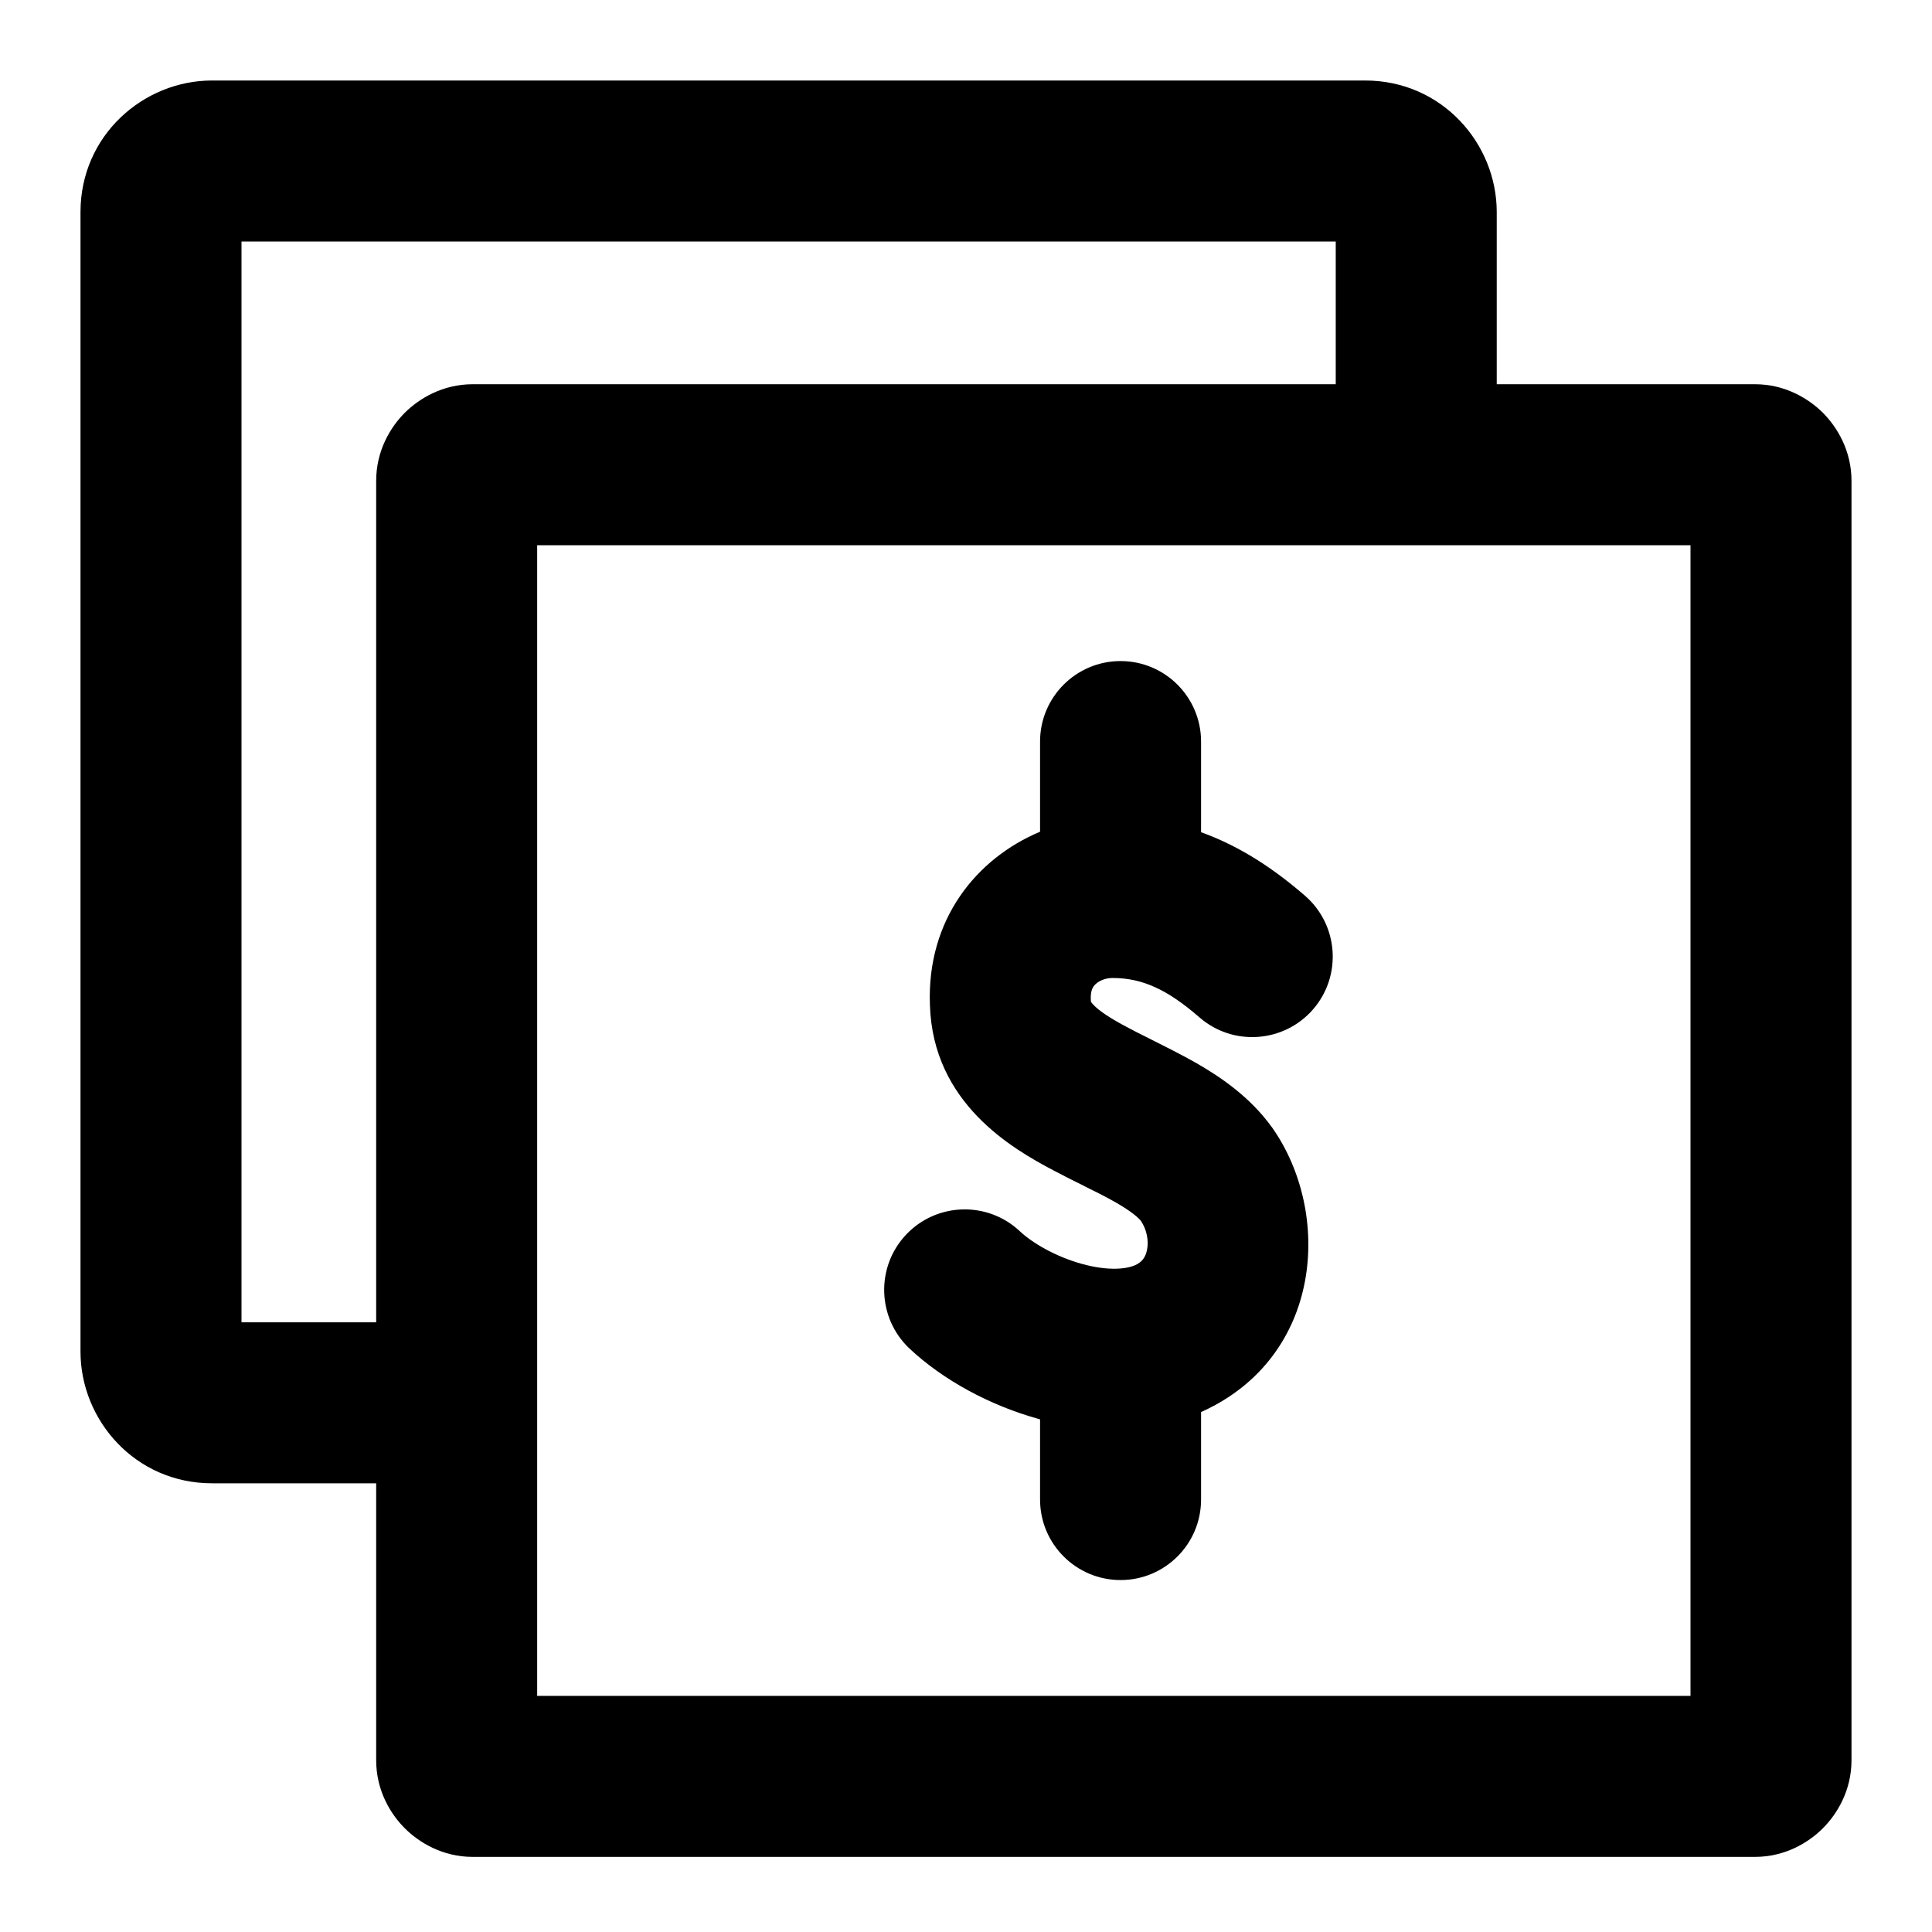<svg xmlns="http://www.w3.org/2000/svg" fill="none" viewBox="0 0 24 24"><path fill="#000" fill-rule="evenodd" d="M6.673 6.773L6.673 21.067L21 21.067L21 6.773L6.673 6.773ZM5.028 5.128C5.206 4.951 5.498 4.773 5.873 4.773L21.8 4.773C22.175 4.773 22.467 4.951 22.645 5.128C22.822 5.306 23 5.598 23 5.973L23 21.866C23 22.242 22.822 22.533 22.645 22.711C22.467 22.889 22.175 23.067 21.8 23.067L5.873 23.067C5.498 23.067 5.206 22.889 5.028 22.711C4.85 22.533 4.673 22.242 4.673 21.866L4.673 5.973C4.673 5.598 4.85 5.306 5.028 5.128Z" clip-rule="evenodd"/><path fill="#000" fill-rule="evenodd" d="M3 3L3 16.426H5.506C6.058 16.426 6.506 16.873 6.506 17.426C6.506 17.978 6.058 18.426 5.506 18.426H2.634C1.681 18.426 1 17.643 1 16.791L1 2.634C1 1.681 1.783 1 2.634 1L16.958 1C17.912 1 18.593 1.783 18.593 2.634V5.272C18.593 5.824 18.145 6.272 17.593 6.272C17.04 6.272 16.593 5.824 16.593 5.272V3L3 3Z" clip-rule="evenodd"/><path fill="#000" fill-rule="evenodd" d="M13.92 8.212C14.472 8.212 14.92 8.66 14.92 9.212V10.338C15.426 10.52 15.848 10.813 16.211 11.127C16.628 11.489 16.673 12.121 16.312 12.538C15.95 12.955 15.318 13.001 14.901 12.639C14.499 12.29 14.189 12.149 13.82 12.149C13.73 12.149 13.654 12.184 13.61 12.225C13.59 12.244 13.576 12.264 13.567 12.287C13.558 12.309 13.548 12.347 13.55 12.409L13.551 12.423L13.551 12.423L13.551 12.429C13.55 12.44 13.55 12.447 13.584 12.483C13.65 12.553 13.777 12.643 14.024 12.772C14.083 12.804 14.167 12.846 14.263 12.894C14.451 12.988 14.684 13.105 14.856 13.203C15.15 13.371 15.524 13.62 15.8 14.003L15.808 14.014L15.808 14.014C16.547 15.071 16.435 16.847 14.938 17.533C14.932 17.536 14.926 17.539 14.92 17.541V18.628C14.92 19.18 14.472 19.628 13.92 19.628C13.368 19.628 12.92 19.18 12.92 18.628V17.632C12.912 17.63 12.904 17.627 12.896 17.625C12.296 17.458 11.714 17.143 11.298 16.752C10.896 16.373 10.877 15.74 11.255 15.338C11.634 14.936 12.267 14.917 12.669 15.295C12.821 15.438 13.106 15.607 13.434 15.699C13.77 15.793 13.998 15.764 14.104 15.715C14.185 15.678 14.23 15.621 14.249 15.525C14.271 15.414 14.247 15.277 14.174 15.168C14.146 15.132 14.067 15.056 13.862 14.938C13.721 14.858 13.607 14.802 13.471 14.735L13.471 14.734L13.471 14.734L13.471 14.734L13.471 14.734C13.365 14.682 13.245 14.623 13.09 14.541C12.572 14.268 11.589 13.703 11.552 12.486C11.51 11.419 12.134 10.661 12.92 10.332V9.212C12.92 8.66 13.368 8.212 13.92 8.212Z" clip-rule="evenodd"/></svg>